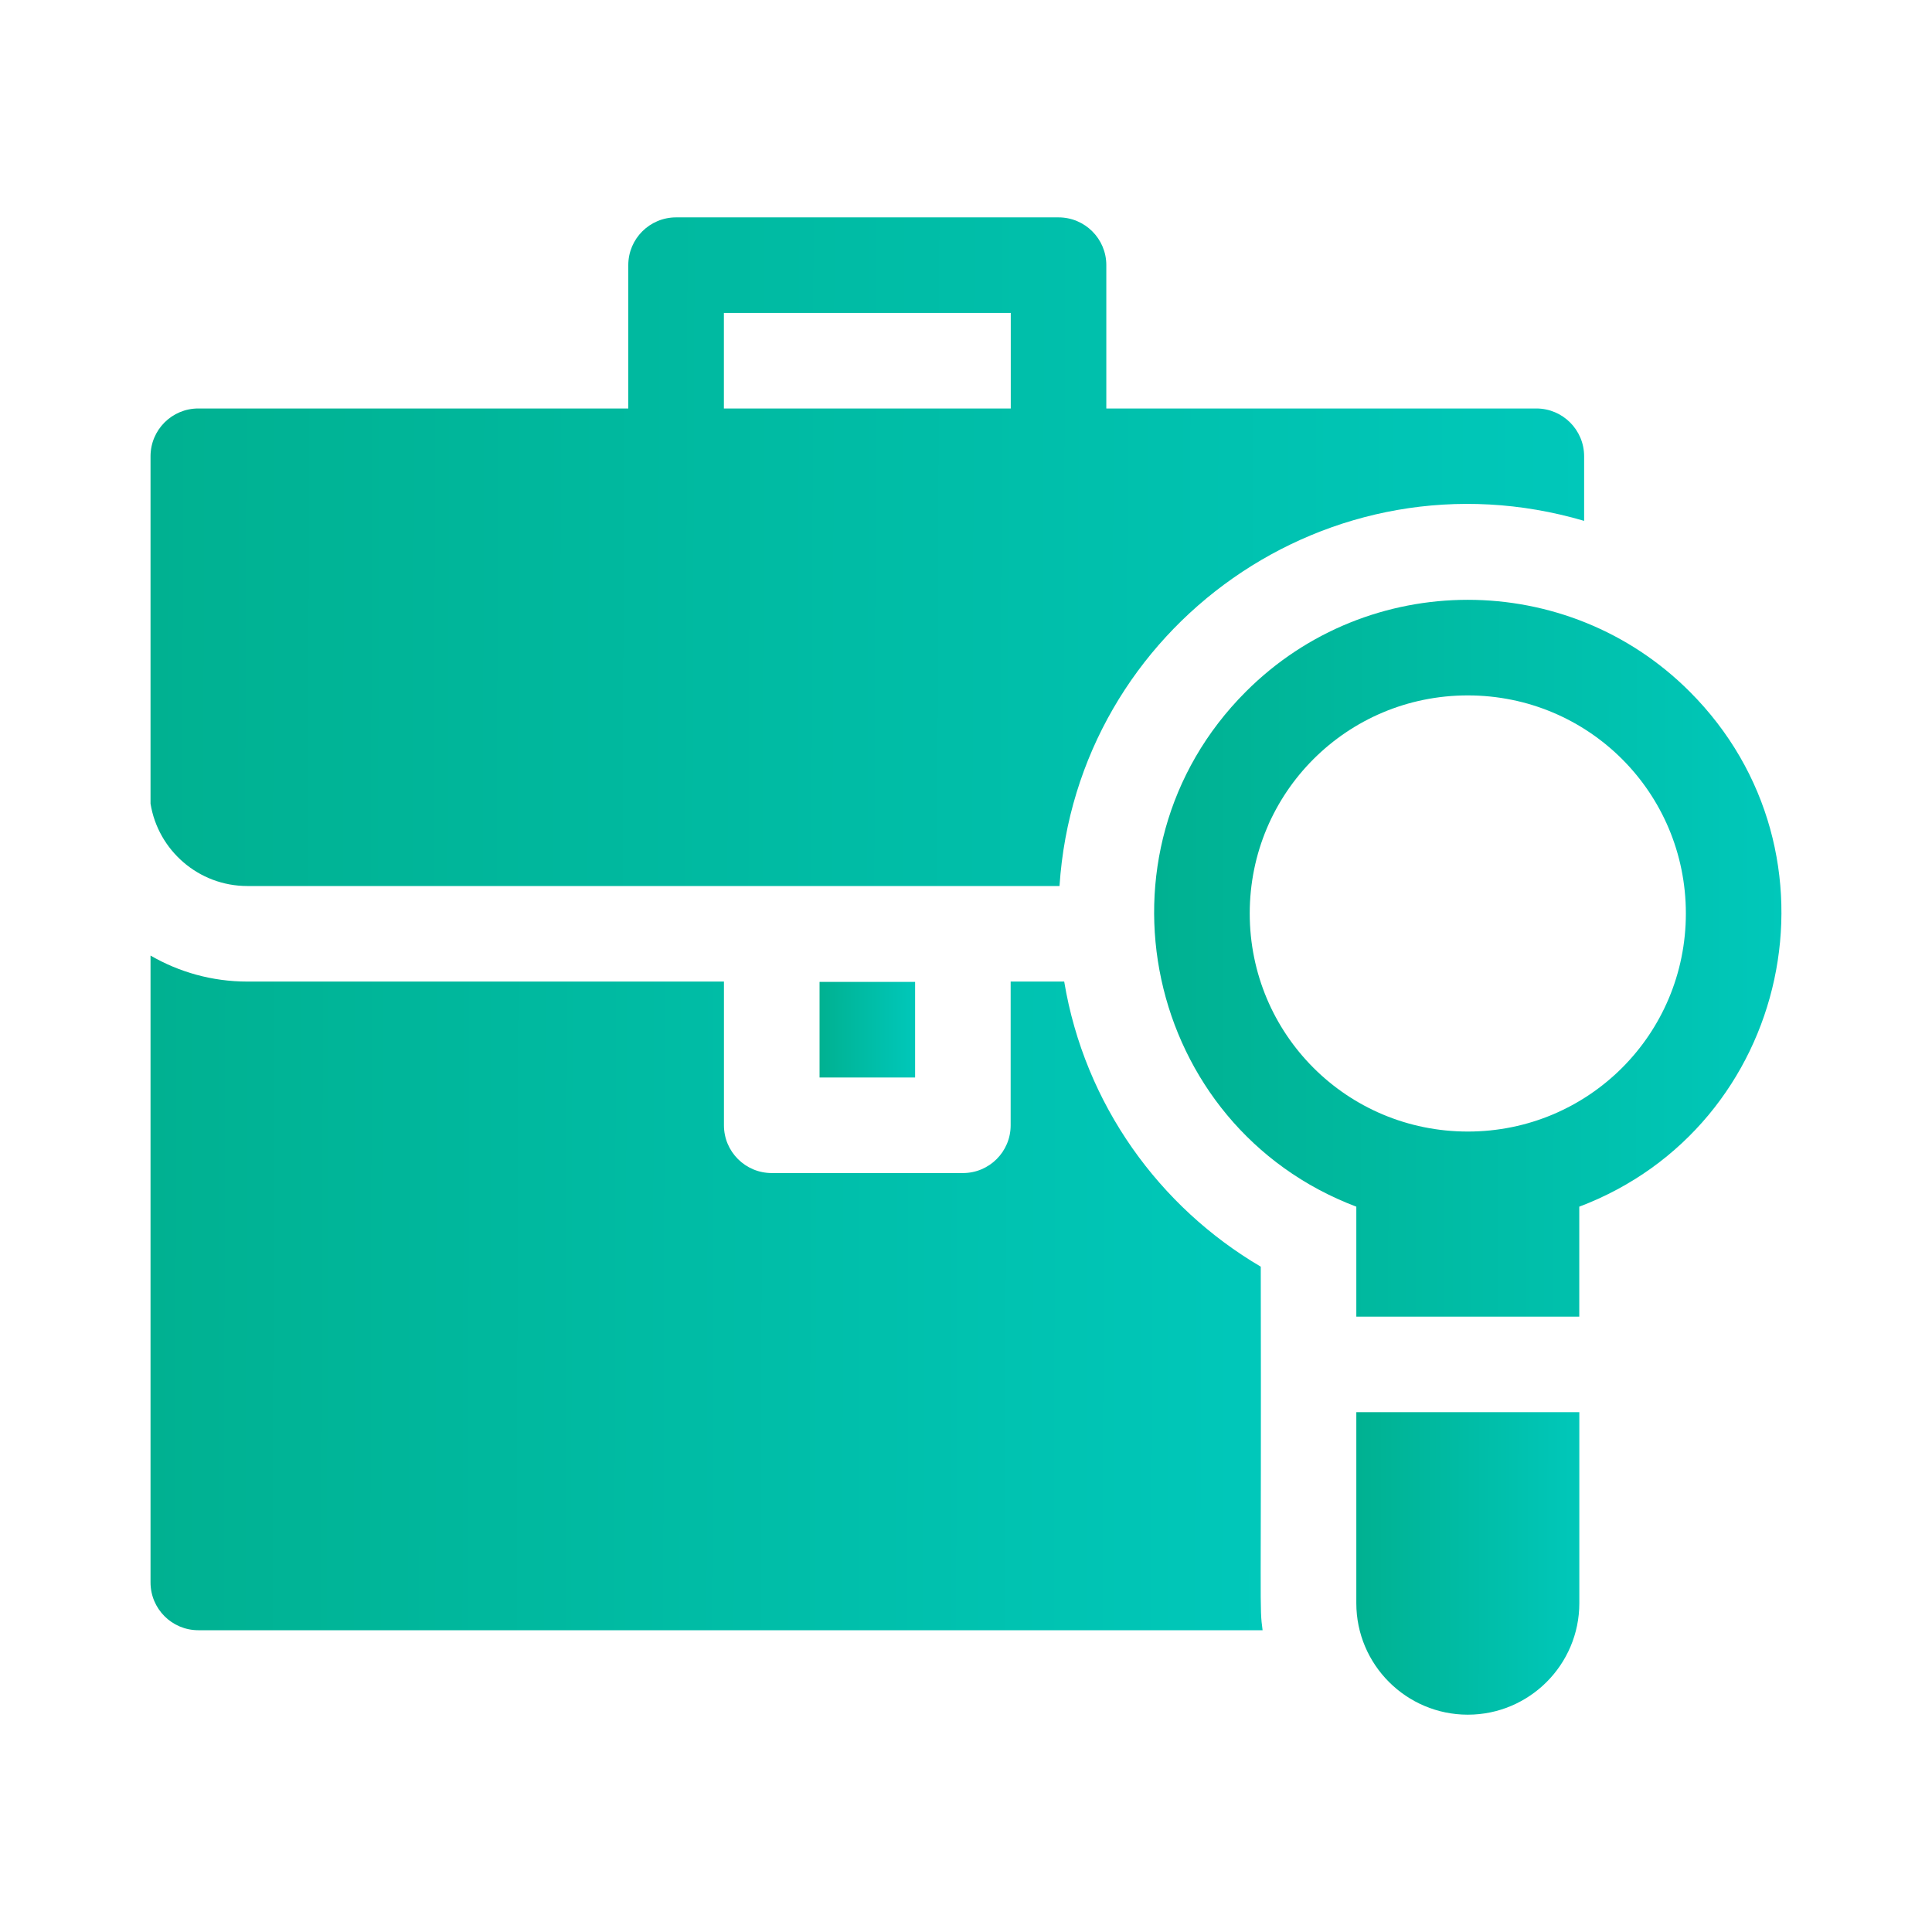 <svg width="35" height="35" viewBox="0 0 35 35" fill="none" xmlns="http://www.w3.org/2000/svg">
<path d="M14.847 17.788H16.578V19.52H14.847V17.788Z" fill="url(#paint0_linear)"/>
<path d="M4.48 16.051H19.194C19.502 11.347 24.102 8.085 28.698 9.436V8.266C28.698 7.788 28.31 7.4 27.832 7.4H20.042V4.803C20.042 4.325 19.654 3.938 19.176 3.938H12.248C11.77 3.938 11.382 4.325 11.382 4.803V7.4H3.592C3.114 7.4 2.727 7.788 2.727 8.266V14.559C2.863 15.404 3.598 16.051 4.48 16.051ZM13.114 5.669H18.311V7.4H13.114V5.669Z" fill="url(#paint1_linear)"/>
<path d="M22.84 22.947C21.008 21.871 19.65 20.012 19.279 17.782H18.309V20.386C18.309 20.864 17.922 21.251 17.444 21.251H13.981C13.503 21.251 13.115 20.864 13.115 20.386V17.782H4.48C3.842 17.782 3.243 17.61 2.727 17.311V28.667C2.727 29.145 3.114 29.533 3.592 29.533H22.873C22.813 29.077 22.852 29.361 22.84 22.947Z" fill="url(#paint2_linear)"/>
<path d="M30.61 12.529C28.394 10.312 24.787 10.312 22.571 12.529C19.653 15.446 20.735 20.408 24.571 21.86V23.852H28.61V21.86C32.445 20.409 33.528 15.447 30.61 12.529ZM26.591 20.499C26.59 20.499 26.591 20.499 26.591 20.499C24.402 20.499 22.64 18.737 22.64 16.548C22.64 14.36 24.402 12.598 26.59 12.598C28.779 12.598 30.541 14.36 30.541 16.548C30.541 18.736 28.779 20.499 26.591 20.499Z" fill="url(#paint3_linear)"/>
<path d="M24.571 29.043C24.571 30.157 25.477 31.063 26.591 31.063C27.705 31.063 28.611 30.157 28.611 29.043V25.583H24.571V29.043Z" fill="url(#paint4_linear)"/>
<defs>
<linearGradient id="paint0_linear" x1="14.847" y1="19.159" x2="16.748" y2="19.162" gradientUnits="userSpaceOnUse">
<stop stop-color="#00B191"/>
<stop offset="1" stop-color="#00CABE"/>
</linearGradient>
<linearGradient id="paint1_linear" x1="2.727" y1="13.527" x2="31.248" y2="13.619" gradientUnits="userSpaceOnUse">
<stop stop-color="#00B191"/>
<stop offset="1" stop-color="#00CABE"/>
</linearGradient>
<linearGradient id="paint2_linear" x1="2.727" y1="26.987" x2="24.852" y2="27.041" gradientUnits="userSpaceOnUse">
<stop stop-color="#00B191"/>
<stop offset="1" stop-color="#00CABE"/>
</linearGradient>
<linearGradient id="paint3_linear" x1="20.908" y1="21.147" x2="33.389" y2="21.163" gradientUnits="userSpaceOnUse">
<stop stop-color="#00B191"/>
<stop offset="1" stop-color="#00CABE"/>
</linearGradient>
<linearGradient id="paint4_linear" x1="24.571" y1="29.921" x2="29.008" y2="29.926" gradientUnits="userSpaceOnUse">
<stop stop-color="#00B191"/>
<stop offset="1" stop-color="#00CABE"/>
</linearGradient>
</defs>
</svg>
